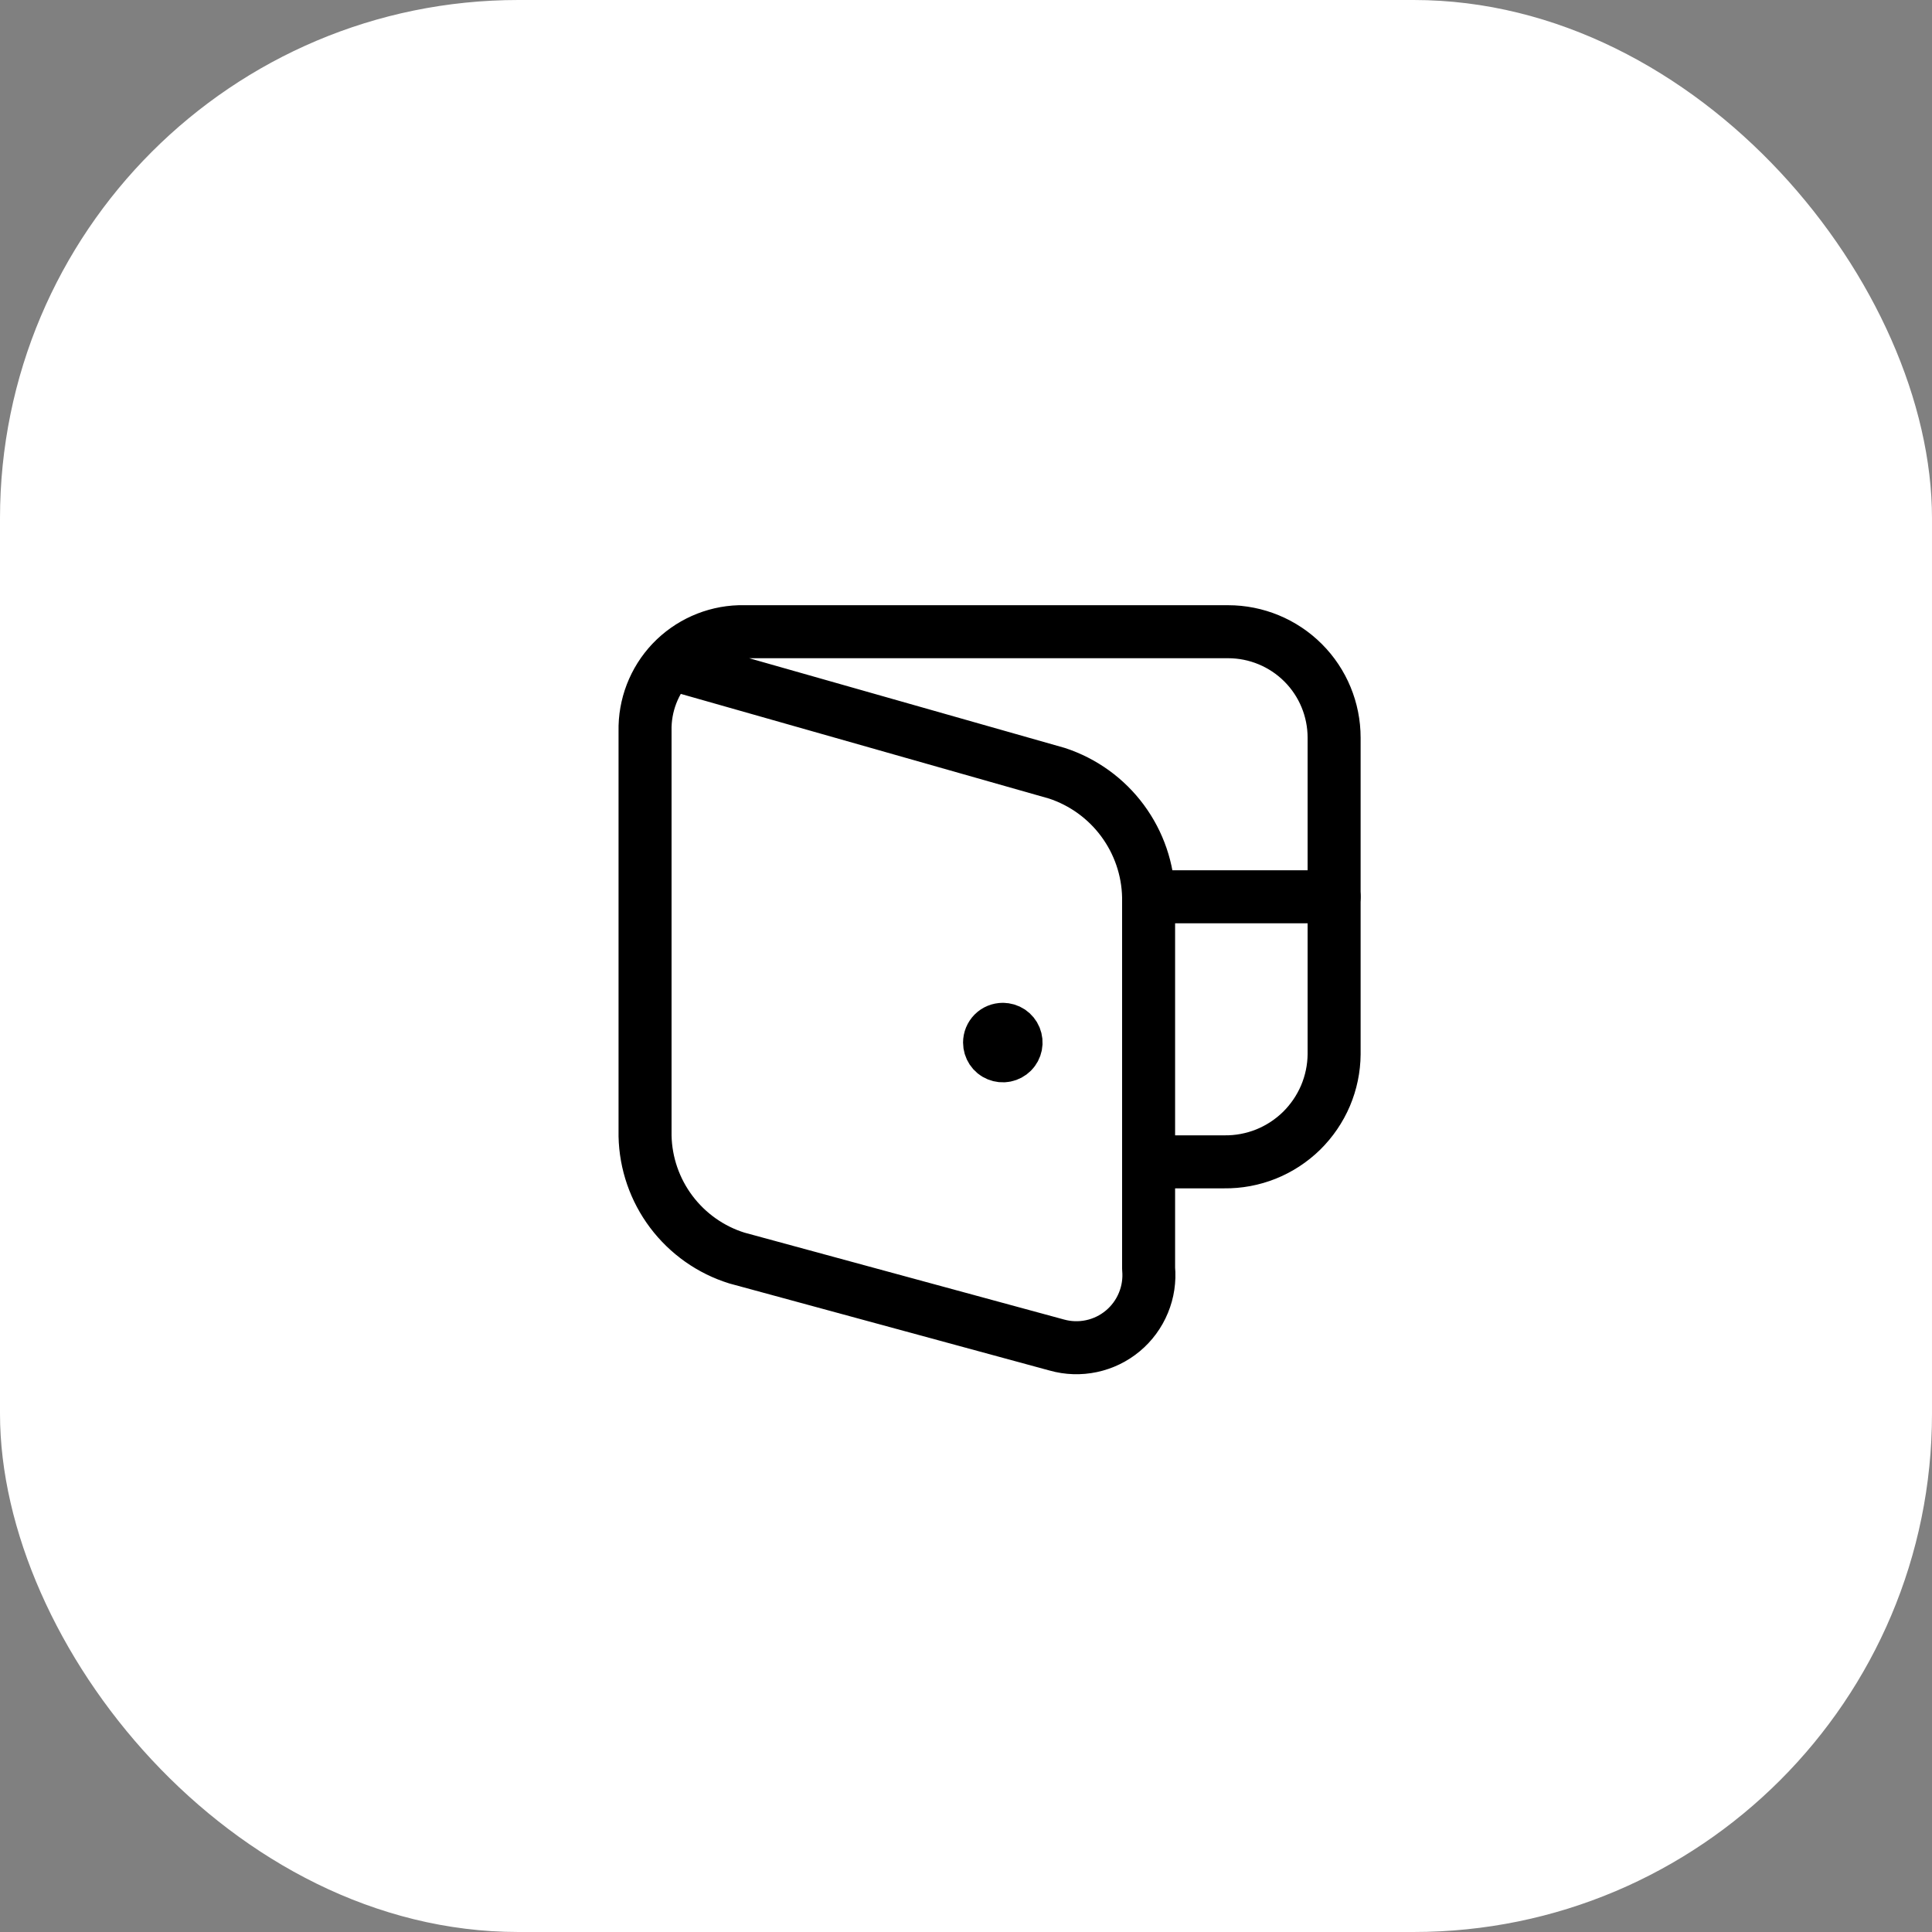 <svg width="41" height="41" viewBox="0 0 41 41" fill="none" xmlns="http://www.w3.org/2000/svg">
<rect x="0" y="0" width="41" height="41" fill="#808080" stroke="none"/>
<rect width="41" height="41" rx="11" fill="white"/>
<path d="M14.227 14.078L22.431 16.41C22.987 16.593 23.472 16.943 23.82 17.413C24.169 17.884 24.363 18.45 24.375 19.035V26.918C24.398 27.166 24.361 27.417 24.265 27.648C24.17 27.879 24.02 28.084 23.828 28.244C23.636 28.404 23.408 28.515 23.163 28.567C22.919 28.619 22.666 28.611 22.425 28.543L15.639 26.698C15.083 26.525 14.596 26.181 14.246 25.716C13.896 25.251 13.701 24.687 13.689 24.105V15.516C13.677 14.971 13.88 14.444 14.255 14.048C14.631 13.653 15.147 13.422 15.691 13.406H26.062C26.659 13.406 27.232 13.643 27.654 14.065C28.076 14.487 28.312 15.059 28.312 15.656V22.371C28.31 22.674 28.247 22.974 28.129 23.253C28.01 23.532 27.837 23.785 27.621 23.998C27.404 24.21 27.147 24.378 26.866 24.491C26.584 24.604 26.283 24.66 25.98 24.656H24.375" stroke="black" stroke-width="1.125" stroke-linecap="round" stroke-linejoin="round"/>
<path d="M21.281 21.844C21.337 21.844 21.391 21.86 21.438 21.891C21.484 21.922 21.52 21.966 21.541 22.017C21.562 22.069 21.568 22.125 21.557 22.18C21.546 22.234 21.52 22.285 21.48 22.324C21.441 22.363 21.391 22.39 21.336 22.401C21.282 22.412 21.225 22.406 21.174 22.385C21.122 22.364 21.078 22.328 21.047 22.281C21.017 22.235 21 22.181 21 22.125C21 22.05 21.03 21.979 21.082 21.926C21.135 21.873 21.207 21.844 21.281 21.844" stroke="black" stroke-width="1.125" stroke-linecap="round" stroke-linejoin="round"/>
<path d="M28.312 19.031H24.375" stroke="black" stroke-width="1.125" stroke-linecap="round" stroke-linejoin="round"/>
</svg>
